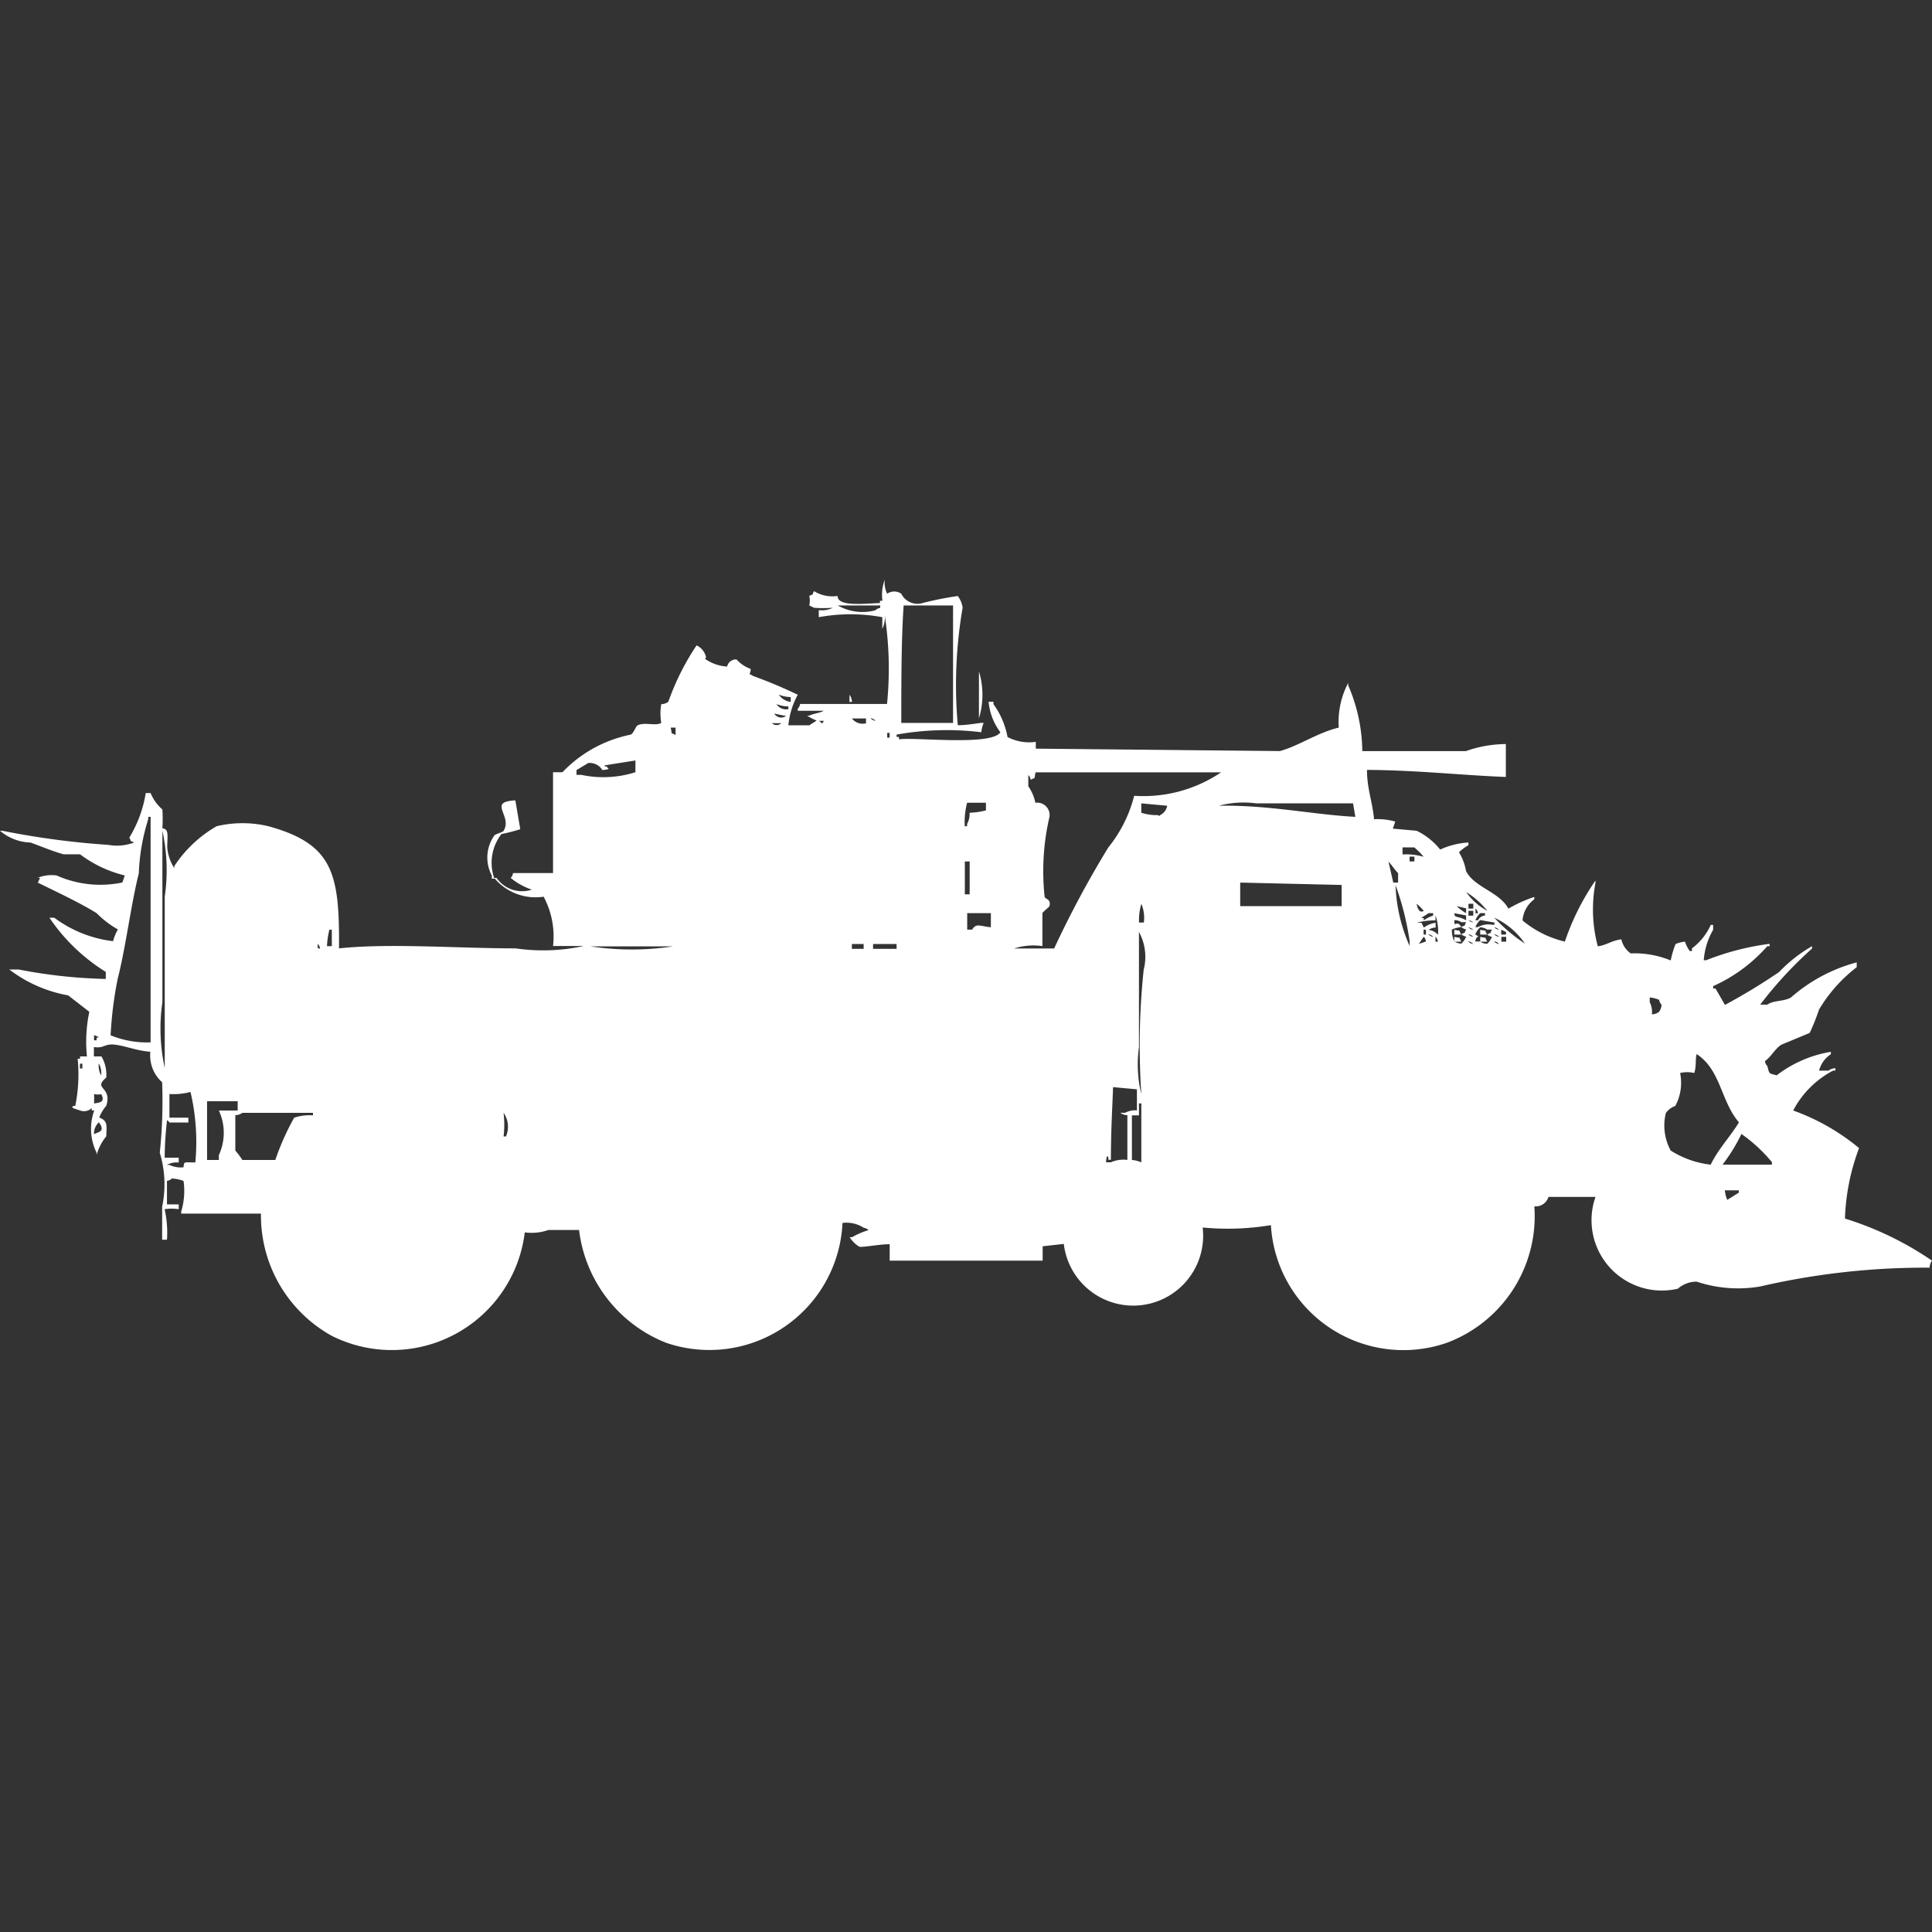 <svg xmlns="http://www.w3.org/2000/svg" width="40" height="40" viewBox="0 0 40 40">
  <rect x="0" y="0" width="40" height="40" fill="#333333" stroke="none"/>
  <defs>
    <style>
      .cls-1 {
        fill: #fff;
        fill-rule: evenodd;
      }
    </style>
  </defs>
  <path id="Color_Fill_1" data-name="Color Fill 1" class="cls-1" d="M19.83,15.015c0.192,0,.485-0.052.487-0.049h0.049a0.685,0.685,0,0,0-.049.194,5.891,5.891,0,0,0-1.754.049v0.049h0.049v0.049c0.326-.049,1.915.142,2.1-0.146a1.233,1.233,0,0,1-.244-0.632h0.1v0.049a1.687,1.687,0,0,1,.292.681,0.955,0.955,0,0,0,.585.1V15.5L26.5,15.55c0.4-.111.774-0.38,1.218-0.486a1.723,1.723,0,0,1,.195-0.924v0.049a3.5,3.5,0,0,1,.292,1.362h2.144a2.523,2.523,0,0,1,.828-0.146v0.681c-0.894-.034-1.846-0.141-2.875-0.146,0,0.394.114,0.657,0.146,1.021a1.338,1.338,0,0,1,.439.049l-0.049.146L29.33,17.2a1.414,1.414,0,0,1,.487.389,1.646,1.646,0,0,1,.585-0.146V17.5a0.882,0.882,0,0,0-.195.146,1.116,1.116,0,0,1,.146.389c0.172,0.339.69,0.429,0.877,0.778a2.761,2.761,0,0,1,.536-0.243v0.049a0.6,0.6,0,0,0-.244.438,2.135,2.135,0,0,0,.877.438,5.089,5.089,0,0,1,.633-1.264v0.049a2.958,2.958,0,0,0,.049,1.313c0.211-.035.261-0.111,0.487-0.146a0.48,0.48,0,0,0,.195.292,1.98,1.98,0,0,1,.828.146,1.875,1.875,0,0,1,.1-0.34,0.688,0.688,0,0,1,.195-0.049,0.652,0.652,0,0,0,.1.195H35.03V19.635a1.247,1.247,0,0,0,.39-0.486h0.049v0.1a1.492,1.492,0,0,0-.195.632h0.049a5.458,5.458,0,0,1,1.315-.34v0.049H36.59a3.275,3.275,0,0,1-1.121.827v0.049h0.049l0.195,0.34a12.538,12.538,0,0,0,1.121-.681,3.028,3.028,0,0,1,.682-0.535v0.049A8.264,8.264,0,0,0,36.443,20.8H36.59c0.135-.094.329-0.06,0.487-0.146a3.375,3.375,0,0,1,1.364-.729v0.1a3.11,3.11,0,0,0-.779.875,4.294,4.294,0,0,1-.195.486l-0.585.243c-0.135.085-.208,0.248-0.341,0.34a0.167,0.167,0,0,0,.049.1c0.046,0.165.019,0.151,0.195,0.194a2.507,2.507,0,0,1,1.121-.486v0.049a0.578,0.578,0,0,0-.244.34h0.195A0.249,0.249,0,0,1,38,22.116v0.049H37.954a1.964,1.964,0,0,0-.828.827,4.524,4.524,0,0,1,1.364.778,4.532,4.532,0,0,0-.292,1.459A6.717,6.717,0,0,1,40,26.1a0.248,0.248,0,0,0-.049.146,15.161,15.161,0,0,0-3.508.389,2.706,2.706,0,0,1-1.315-.1,0.592,0.592,0,0,0-.39.146,1.456,1.456,0,0,1-1.705-1.9H32.059a0.275,0.275,0,0,1-.292.195,2.8,2.8,0,0,1-1.8,2.821,2.747,2.747,0,0,1-3.654-2.432,5.436,5.436,0,0,1-1.413.049,1.447,1.447,0,1,1-2.875.34l-0.438.049V26.1c-0.96,0-2.076,0-3.167,0v-0.34c-0.229,0-.588.076-0.633,0.049a0.593,0.593,0,0,1-.195-0.194h0.049a1.55,1.55,0,0,1,.341-0.146,0.176,0.176,0,0,0-.1-0.049,0.647,0.647,0,0,0-.439-0.1,2.759,2.759,0,0,1-3.654,2.48,2.881,2.881,0,0,1-1.8-2.334H11.352a1.042,1.042,0,0,1-.487.049,2.773,2.773,0,0,1-4,2.14,2.848,2.848,0,0,1-1.462-2.529H3.752V25.082A1.465,1.465,0,0,0,3.8,24.45,0.767,0.767,0,0,0,3.557,24.4a0.175,0.175,0,0,1-.1.049v0.486H3.7v0.1a1,1,0,0,0-.292,0,2.2,2.2,0,0,1,.049.632h-0.1V24.985a2.252,2.252,0,0,0-.049-1.119,10.316,10.316,0,0,0,.049-1.459,0.742,0.742,0,0,1-.244-0.632c-0.263-.016-0.51-0.119-0.731-0.146s-0.222.082-.438,0.049v0.194H2.1a0.743,0.743,0,0,1,.1.438c-0.29.244,0.131,0.179,0,.584a0.888,0.888,0,0,0-.146.243c0.176,0.069.155,0.149,0.146,0.389A1.062,1.062,0,0,0,2,23.915V23.866a1.121,1.121,0,0,1-.049-0.875H1.9V22.942a0.236,0.236,0,0,1-.244.049L1.51,22.942c-0.039-.057.036-0.037,0.049-0.049a3.279,3.279,0,0,0,.049-0.973H1.657V21.872H1.8a3.026,3.026,0,0,1,.049-0.924l-0.438-.34a2.823,2.823,0,0,1-1.218-.535H0.39a10.568,10.568,0,0,0,1.8.195V20.122A3.864,3.864,0,0,1,1.023,19h0.1a2.535,2.535,0,0,0,1.218.486,1.041,1.041,0,0,1,.1-0.243A2,2,0,0,1,2,18.906c-0.35-.219-0.859-0.455-1.218-0.632l0.049-.1H0.78a0.771,0.771,0,0,1,.39-0.049,2.227,2.227,0,0,0,1.364.146l0.049-.146a2.515,2.515,0,0,1-.926-0.438H1.315c-0.21-.057-0.491-0.174-0.682-0.243A1.018,1.018,0,0,1,0,17.2H0.049a16.761,16.761,0,0,0,2.192.292,1.006,1.006,0,0,0,.536-0.049c-0.12-.063-0.033.021-0.1-0.1a2.57,2.57,0,0,0,.341-0.924h0.1a0.9,0.9,0,0,0,.244.34,3.055,3.055,0,0,1,0,.389c0.131,0.021.107,0.12,0.1,0.389a0.948,0.948,0,0,0,.146.438V17.933a2.6,2.6,0,0,1,.877-0.827,2.32,2.32,0,0,1,1.072,0c1.346,0.371,1.473.985,1.462,2.529,1.047-.111,2.454,0,3.654,0a3.971,3.971,0,0,0,1.413-.049H11.45a1.738,1.738,0,0,0-.195-1.021,1.109,1.109,0,0,1-1.023-.389H10.28a0.645,0.645,0,0,0,.731.243,1.365,1.365,0,0,1-.438-0.243,0.175,0.175,0,0,0,.049-0.1H11.45V15.988h0.195a2.683,2.683,0,0,1,1.413-.778c0.065-.031.1-0.17,0.146-0.194,0.147-.071.376,0.021,0.487-0.049a1.132,1.132,0,0,1,0-.389,0.236,0.236,0,0,0,.146-0.049,5.206,5.206,0,0,1,.585-1.167,0.35,0.35,0,0,1,.195.243c-0.012.047-.038,0.018,0,0.049a0.878,0.878,0,0,0,.438.146,0.184,0.184,0,0,1,.195-0.146,0.721,0.721,0,0,0,.292.195c0,0.154-.082.065,0.049,0.146a10,10,0,0,1,.926.389,1.658,1.658,0,0,0-.195.632H16.76c0.038-.033.109-0.064,0.146-0.1a0.864,0.864,0,0,1-.195-0.1H16.76c0.058-.038.235-0.058,0.292-0.1H16.516V14.675a0.176,0.176,0,0,0,.049-0.1h1.8a7.327,7.327,0,0,0-.049-1.848,0.512,0.512,0,0,1-.049.292V12.778a3.644,3.644,0,0,0-1.315,0V12.632a0.515,0.515,0,0,0,.292-0.049,2.555,2.555,0,0,1-.39,0l-0.1-.049a0.387,0.387,0,0,0,0-.195c0.12-.063.033,0.021,0.1-0.1a0.726,0.726,0,0,0,.487.1c0,0.222.524,0.161,0.877,0.146V12.438H18.27A0.885,0.885,0,0,1,18.319,12a0.513,0.513,0,0,0,.049.292,0.258,0.258,0,0,1,.292,0,0.372,0.372,0,0,0,.439.194,6.7,6.7,0,0,1,.731-0.146,0.515,0.515,0,0,1,.1.243A9.407,9.407,0,0,0,19.83,15.015Zm-2.485-2.48a1.031,1.031,0,0,0,.779.1,0.176,0.176,0,0,1,.1-0.049V12.535H17.345Zm1.364,0c-0.05.731-.048,1.624-0.049,2.432h1.072V12.535H18.709ZM20.268,13.9a1.677,1.677,0,0,1,0,.973V13.9Zm-4.141.486a0.343,0.343,0,0,0,.244.146v-0.1A0.7,0.7,0,0,1,16.127,14.383Zm1.462,0a0.248,0.248,0,0,1,.049.146H17.588V14.383Zm-1.51.195a0.23,0.23,0,0,0,.244.1V14.626A0.7,0.7,0,0,1,16.078,14.578Zm-0.049.194a0.17,0.17,0,0,0,.244.049Zm1.608,0.1a0.28,0.28,0,0,0,.292.1v-0.1H17.637Zm0.39,0a0.175,0.175,0,0,0,.1.049A0.176,0.176,0,0,0,18.027,14.869Zm-1.072.049c0.081,0.054.052,0.086,0.1,0h-0.1Zm-0.974.049a0.143,0.143,0,0,0,.195,0H15.981Zm-2.095.1c0.04,0.158-.024.074,0.1,0.146V15.064h-0.1Zm4.482,0.1v0.1h0.049v-0.1H18.368Zm-5.213.827V15.745l-0.633.1c-0.01.068,0.04-.02,0.049,0.049,0.094,0.038-.1.049-0.1,0.049a0.31,0.31,0,0,0-.292-0.146l-0.244.146v0.1h0.1A2.192,2.192,0,0,0,13.155,15.988Zm8.283,0c-0.04.158,0.024,0.074-.1,0.146a0.166,0.166,0,0,0-.049-0.1V16.28a0.892,0.892,0,0,1,.146.341,0.256,0.256,0,0,1,.292.292,4.954,4.954,0,0,0-.1,1.653c0.019,0.059.136,0.042,0.1,0.195,0,0.012-.138.119-0.146,0.146v0.681a1.309,1.309,0,0,0-.585.049h0.828a20.89,20.89,0,0,1,1.121-2.091,2.784,2.784,0,0,0,.536-1.07,2.869,2.869,0,0,0,1.8-.486H21.437Zm-10.767.584,0.1,0.584a3.627,3.627,0,0,1-.39.1,0.97,0.97,0,0,0-.146.924H10.183V18.128a0.794,0.794,0,0,1,.049-0.827c0.027-.038.177-0.067,0.195-0.1C10.617,16.886,10.081,16.6,10.67,16.571Zm9.4,0.243a1.488,1.488,0,0,0,.341-0.049V16.62h-0.39a1.6,1.6,0,0,0-.049.486h0.049V17.058A0.421,0.421,0,0,0,20.073,16.815Zm3.557-.194v0.194a1.049,1.049,0,0,0,.341.049c0.047,0.012.018,0.038,0.049,0a0.265,0.265,0,0,0,.146-0.194Zm4.434,0.292-0.049-.292h-2a2.015,2.015,0,0,0-.78.049C26.267,16.663,27.2,16.868,28.063,16.912ZM3.118,21.581V16.912H3.069v0.049a4.208,4.208,0,0,0-.195,1.119c-0.17.686-.265,1.507-0.438,2.188a7.979,7.979,0,0,0-.146,1.167A1.99,1.99,0,0,0,3.118,21.581ZM3.362,17.2v3.55a3.8,3.8,0,0,0,.049,1.362v-3.55A3.8,3.8,0,0,0,3.362,17.2Zm25.676,0.34V17.69a1.337,1.337,0,0,1,.438.049,1.612,1.612,0,0,0-.195-0.195H29.038Zm0.146,0.195v0.1h0.1v-0.1h-0.1Zm-9.208.1v0.681h0.1V17.836h-0.1Zm8.77,0,0.1,0.438h0.1V18.079C28.824,17.945,28.864,17.968,28.745,17.836Zm-3.069.438V18.76h2.1V18.322Zm3.216,0.049a3.381,3.381,0,0,0,.292,1.264v-0.1A5.808,5.808,0,0,0,28.892,18.322Zm1.462,0.146a1.258,1.258,0,0,0,.438.389A1.7,1.7,0,0,0,30.353,18.468Zm-6.724.243a1.218,1.218,0,0,0-.049.389h0.1A0.753,0.753,0,0,0,23.63,18.711Zm5.7,0c0,0.029.041,0.22,0.146,0.146A1.2,1.2,0,0,0,29.33,18.711Zm1.072,0v0.1h0.1v-0.1H30.4Zm-0.244.049a0.932,0.932,0,0,0,.195.146v-0.1Zm0.39,0.049v0.1H30.6A0.167,0.167,0,0,0,30.548,18.809Zm-0.146.049v0.1h0.1v-0.1H30.4Zm-10.378.049v0.34h0.1c0.094-.14.148-0.073,0.39-0.049V18.906H20.024Zm9.549,0c-0.038.033-.109,0.064-0.146,0.1h0.049v0.049a0.734,0.734,0,0,1,.195-0.1V18.906h-0.1Zm0.536,0c0.006,0.109.057,0.044,0.244,0.146v-0.1Zm0.536,0a0.408,0.408,0,0,0-.1.146H30.6a0.188,0.188,0,0,1,.146-0.1V18.906h-0.1Zm-0.926.049v0.1a1.424,1.424,0,0,0-.39.049h0.1l0.049,0.1a0.517,0.517,0,0,1,.244-0.1v0.1a0.236,0.236,0,0,0-.146.049,0.288,0.288,0,0,1,.195.1A0.968,0.968,0,0,0,29.72,18.954ZM30.938,19a3.384,3.384,0,0,0,.633.535A1.558,1.558,0,0,0,30.938,19Zm-0.828.049c0,0.192.043-.033,0.146,0.146a0.618,0.618,0,0,0-.195.049,0.481,0.481,0,0,0,.049.243,0.249,0.249,0,0,0,.146.049,0.408,0.408,0,0,0,.1-0.146,0.168,0.168,0,0,1-.1-0.049c0.12-.063.033,0.021,0.1-0.1a0.168,0.168,0,0,1-.1-0.049c0.12-.063.033,0.021,0.1-0.1h-0.1A0.249,0.249,0,0,0,30.11,19.052Zm0.292,0a0.176,0.176,0,0,0,.1.049A0.176,0.176,0,0,0,30.4,19.052Zm0.244,0a0.406,0.406,0,0,0-.1.146H30.6a0.432,0.432,0,0,1,.292-0.049h0.049V19.1ZM30.4,19.2a0.176,0.176,0,0,0,.1.049A0.176,0.176,0,0,0,30.4,19.2Zm0.244,0a0.406,0.406,0,0,0-.1.146c0.123,0.079.021,0,0,.146h0.1a0.249,0.249,0,0,0,.146.049,0.408,0.408,0,0,0,.1-0.146,0.168,0.168,0,0,1-.1-0.049c0.12-.063.033,0.021,0.1-0.1h-0.1A0.249,0.249,0,0,0,30.646,19.2Zm0.292,0a0.176,0.176,0,0,0,.1.049A0.175,0.175,0,0,0,30.938,19.2Zm-24.117.049a1.75,1.75,0,0,0-.049.34h0.1v-0.34H6.821Zm22.655,0v0.1h0.049v-0.1H29.476Zm0.633,0c0.158,0.04.075-.024,0.146,0.1H30.11v-0.1Zm0.536,0c0.158,0.04.074-.024,0.146,0.1H30.646v-0.1Zm0.438,0v0.1h0.1V19.295Zm-7.5.049v2.383a2.6,2.6,0,0,0,.049.973,15,15,0,0,1,.049-2.578A1.072,1.072,0,0,0,23.581,19.295Zm5.993,0.049a0.176,0.176,0,0,0,.1.049A0.175,0.175,0,0,0,29.574,19.344Zm0.828,0a0.176,0.176,0,0,0,.1.049A0.176,0.176,0,0,0,30.4,19.344Zm0.536,0a0.176,0.176,0,0,0,.1.049A0.175,0.175,0,0,0,30.938,19.344Zm-1.462.049-0.1.146,0.146-.049A0.167,0.167,0,0,0,29.476,19.392Zm0.244,0v0.1h0.049A0.167,0.167,0,0,0,29.72,19.392Zm0.39,0c0.158,0.04.075-.024,0.146,0.1H30.11v-0.1Zm0.536,0c0.158,0.04.074-.024,0.146,0.1H30.646v-0.1Zm0.438,0v0.1h0.1v-0.1h-0.1Zm-0.682.1a0.176,0.176,0,0,0,.1.049A0.176,0.176,0,0,0,30.4,19.489Zm0.536,0a0.176,0.176,0,0,0,.1.049A0.175,0.175,0,0,0,30.938,19.489Zm-24.361.049c0.016,0.108-.051.052,0.049,0.1A0.167,0.167,0,0,0,6.577,19.538Zm11.06,0v0.1h0.244v-0.1H17.637Zm0.439,0v0.1h0.487v-0.1H18.076Zm-5.847.049a5.69,5.69,0,0,0,1.705,0H12.229ZM34.2,21a0.236,0.236,0,0,0,.146-0.049A0.248,0.248,0,0,0,34.4,20.8a0.175,0.175,0,0,1-.049-0.1,0.689,0.689,0,0,0-.195-0.049v0.1A0.421,0.421,0,0,1,34.2,21Zm-32.253.438v0.1H2V21.483H2.046A0.175,0.175,0,0,0,1.949,21.435Zm33.179,0.389c-0.03.12,0,.245-0.049,0.389a0.608,0.608,0,0,0-.292,0,1.007,1.007,0,0,1-.1.681,0.418,0.418,0,0,0-.195.146,1.08,1.08,0,0,0,.1.778,1.954,1.954,0,0,0,.828.292c0.158-.325.4-0.573,0.585-0.875C35.622,22.79,35.63,22.153,35.128,21.824Zm-33.471.195v0.1H1.705v-0.1H1.657Zm0.39,0a0.406,0.406,0,0,0,.049.243A0.407,0.407,0,0,0,2.046,22.018Zm21,0.486C23.03,22.926,23,23.422,23,24.012H22.948V23.964c-0.038-.093-0.049.1-0.049,0.1H23a0.646,0.646,0,0,1,.341-0.049V23.088a0.235,0.235,0,0,1-.146-0.049h0.1a0.422,0.422,0,0,1,.244-0.049V22.553Zm-19.537.146v0.486H3.9v0.1H3.508a0.138,0.138,0,0,0-.049-0.049,6.768,6.768,0,0,0-.049.778H3.7v0.1a0.408,0.408,0,0,0-.244.049H3.508a0.529,0.529,0,0,0,.292.049c0.014-.127,0-0.1.244-0.1a4.512,4.512,0,0,0-.1-1.459A1.411,1.411,0,0,1,3.508,22.651Zm-1.559,0v0.194c0.042-.02.258,0,0.146-0.194A0.327,0.327,0,0,1,1.949,22.651ZM4.287,22.8v1.216H4.531v-0.1a1.1,1.1,0,0,0,0-.924h0.39V22.8H4.287Zm19.294,0.292H23.435v0.924a0.615,0.615,0,0,1,.195.049V22.845H23.581v0.243Zm-18.709,0v0.729a1.694,1.694,0,0,1,.146.195H5.7a5.317,5.317,0,0,1,.39-0.875,1.008,1.008,0,0,1,.39-0.049V23.04H5.018A0.248,0.248,0,0,1,4.872,23.088Zm5.554-.049a2.091,2.091,0,0,1,0,.486h0.049A0.5,0.5,0,0,0,10.426,23.04Zm-8.38.195a0.313,0.313,0,0,0-.1.243C2.039,23.435,2.19,23.429,2.046,23.234Zm34.007,0.243a3.624,3.624,0,0,1-.39.632h1.023V24.061A3.27,3.27,0,0,0,36.054,23.477Zm-0.341,1.167a0.616,0.616,0,0,0,.049.194L36,24.693V24.644H35.713Z"/>
</svg>
